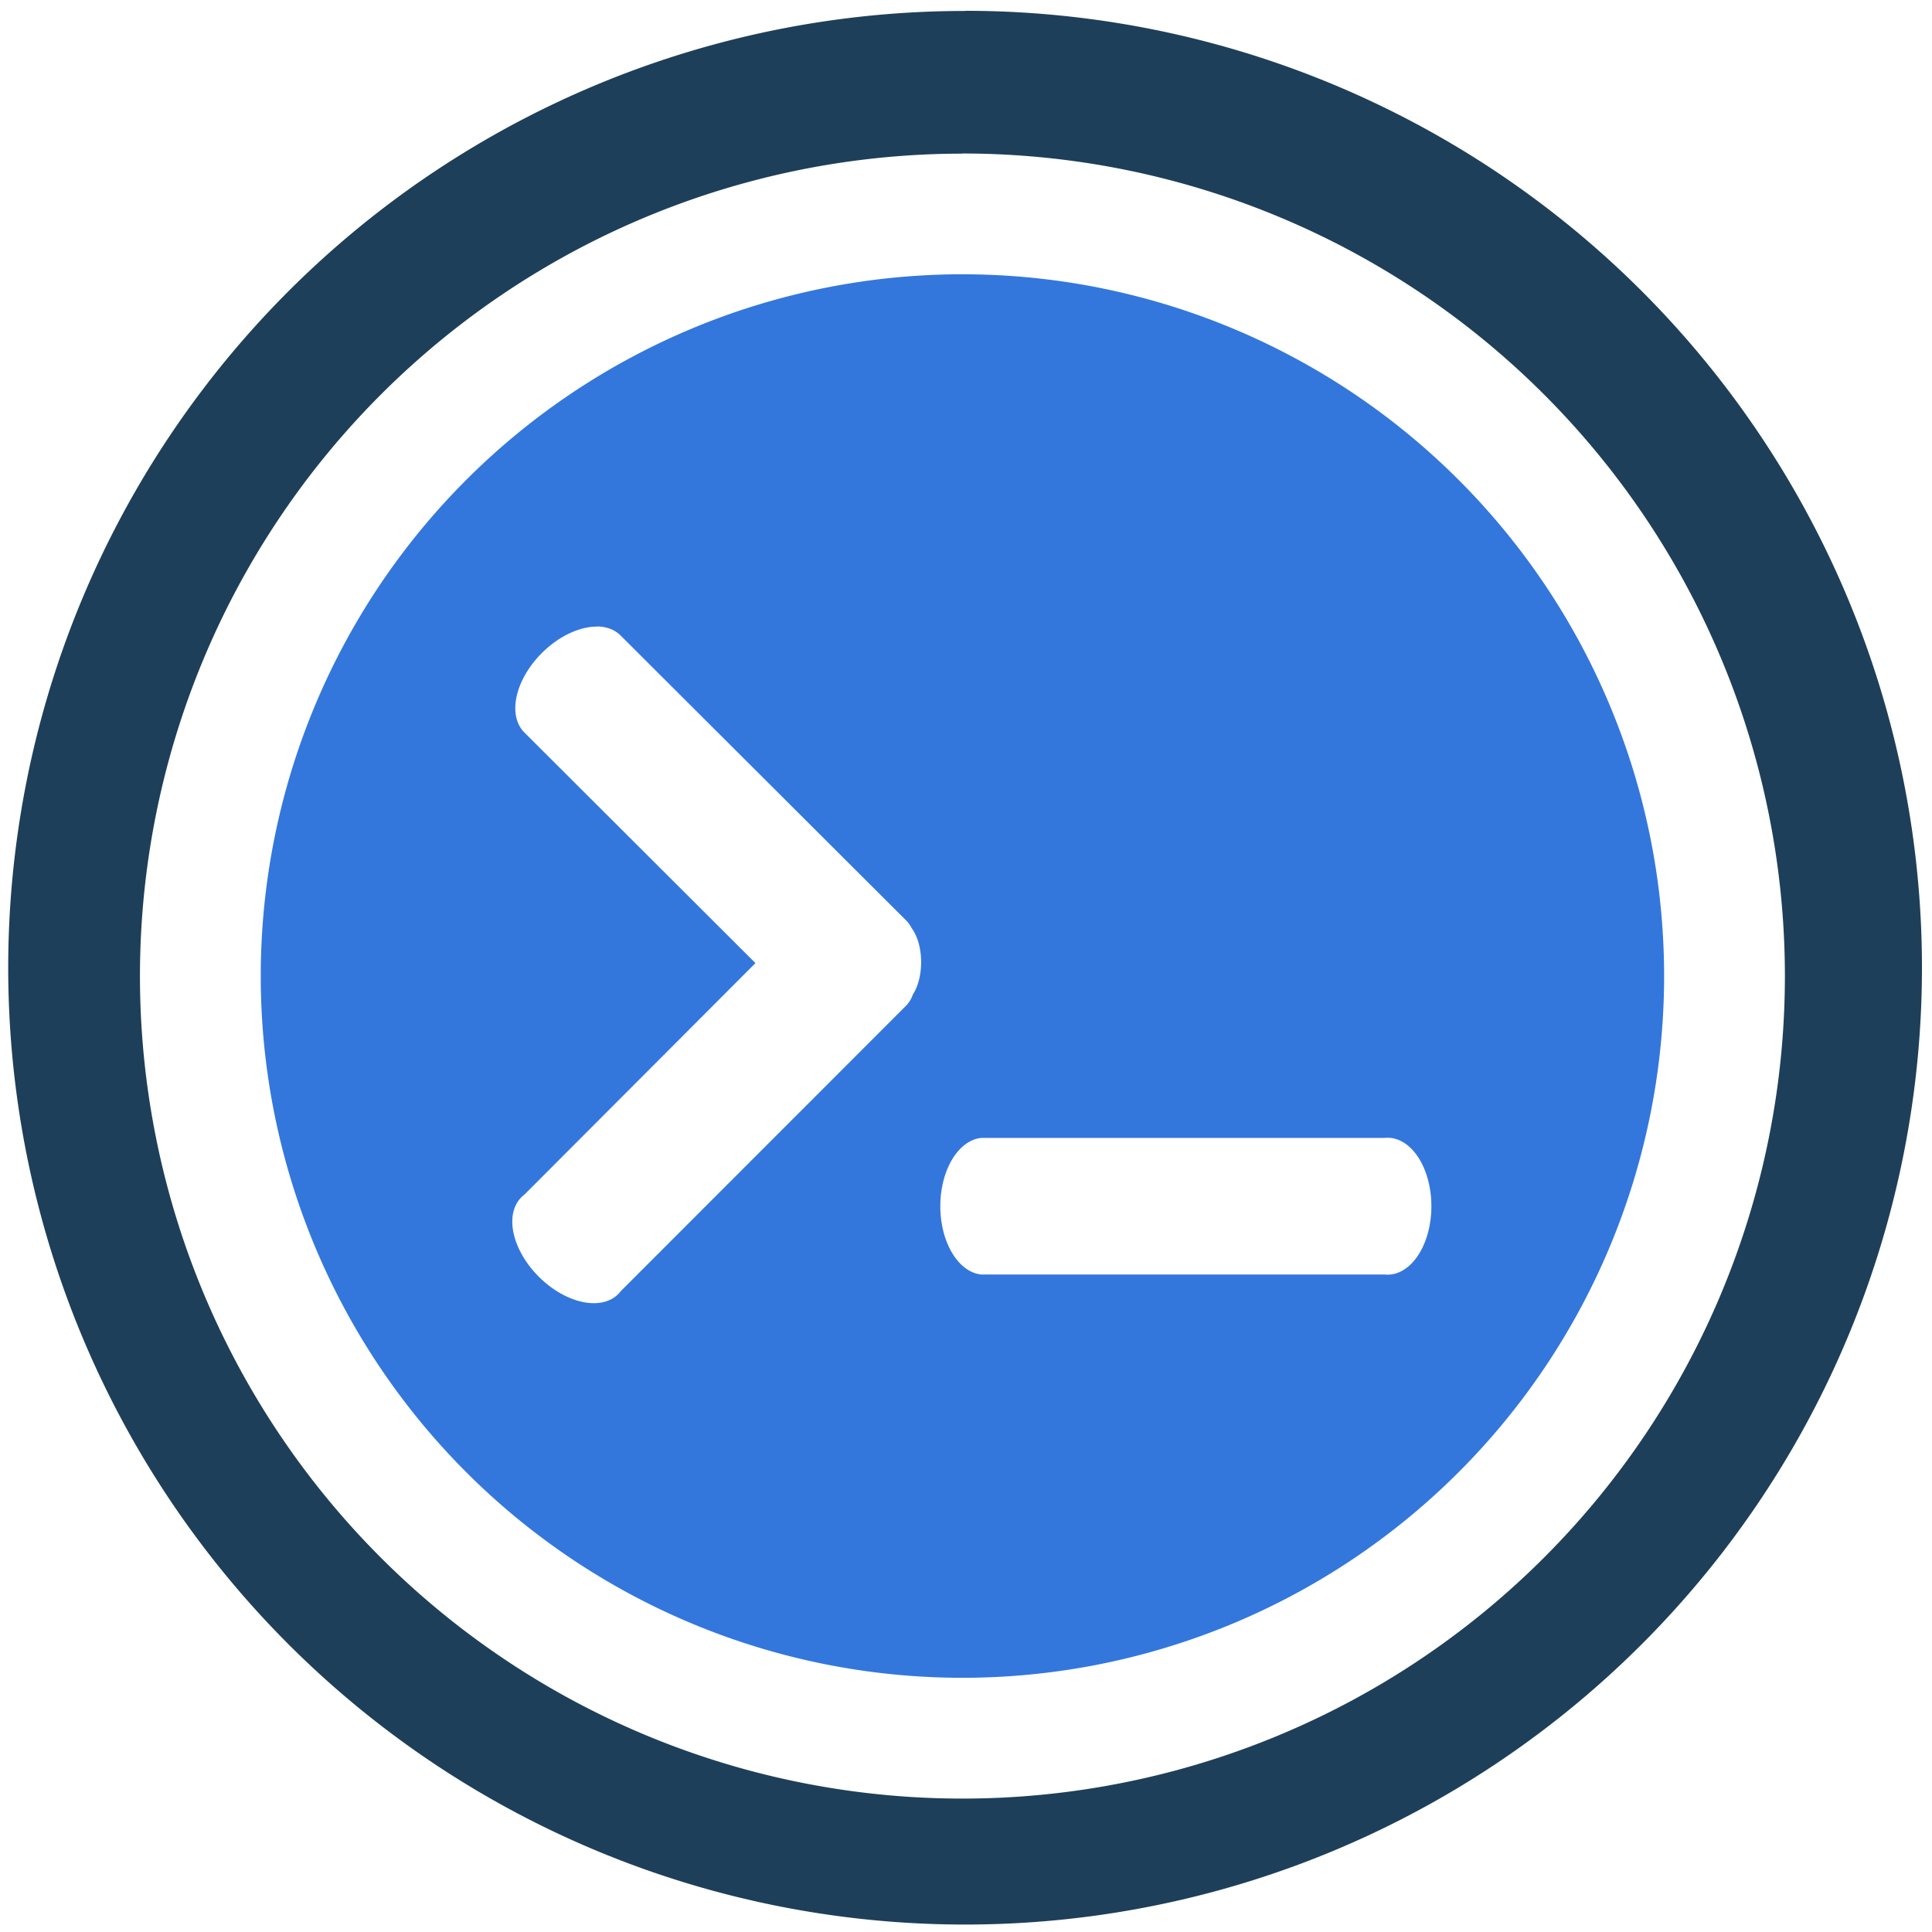 <?xml version="1.0" encoding="UTF-8" standalone="no"?>
<svg
   xmlns:dc="http://purl.org/dc/elements/1.1/"
   xmlns:cc="http://creativecommons.org/ns#"
   xmlns:rdf="http://www.w3.org/1999/02/22-rdf-syntax-ns#"
   xmlns:svg="http://www.w3.org/2000/svg"
   xmlns="http://www.w3.org/2000/svg"
   xmlns:sodipodi="http://sodipodi.sourceforge.net/DTD/sodipodi-0.dtd"
   xmlns:inkscape="http://www.inkscape.org/namespaces/inkscape"
   width="48"
   height="48"
   viewBox="0 0 12.7 12.7"
   version="1.1"
   id="svg6"
   sodipodi:docname="powersploit.svg"
   inkscape:version="0.92.5 (2060ec1f9f, 2020-04-08)">
  <defs
     id="defs10" />
  <sodipodi:namedview
     pagecolor="#ffffff"
     bordercolor="#666666"
     borderopacity="1"
     objecttolerance="10"
     gridtolerance="10"
     guidetolerance="10"
     inkscape:pageopacity="0"
     inkscape:pageshadow="2"
     inkscape:window-width="1085"
     inkscape:window-height="480"
     id="namedview8"
     showgrid="false"
     inkscape:zoom="4.9166667"
     inkscape:cx="2.1355932"
     inkscape:cy="24"
     inkscape:window-x="0"
     inkscape:window-y="25"
     inkscape:window-maximized="0"
     inkscape:current-layer="svg6" />
  <path
     d="m 6.344,0.072 a 6.29,6.29 0 0 0 -6.29,6.29 6.29,6.29 0 0 0 6.29,6.289 6.29,6.29 0 0 0 6.29,-6.29 6.29,6.29 0 0 0 -6.29,-6.29 z M 6.326,1.009 A 5.407,5.407 0 0 1 11.733,6.416 5.407,5.407 0 0 1 6.326,11.823 5.407,5.407 0 0 1 0.92,6.416 5.407,5.407 0 0 1 6.326,1.01 Z"
     id="path2"
     inkscape:connector-curvature="0"
     style="fill:#1e3f5a" />
  <path
     d="M 6.326,1.803 A 4.613,4.613 0 0 0 1.714,6.416 4.613,4.613 0 0 0 6.326,11.029 4.613,4.613 0 0 0 10.939,6.416 4.613,4.613 0 0 0 6.326,1.803 Z M 3.93,4.118 a 0.288,0.45 45 0 1 0.15,0.06 L 5.956,6.05 A 0.288,0.45 45 0 1 5.992,6.1 0.157,0.28 0 0 1 6.055,6.327 0.157,0.28 0 0 1 6.001,6.537 0.45,0.288 45 0 1 5.956,6.611 L 4.08,8.488 A 0.45,0.288 45 1 1 3.446,7.854 L 4.966,6.331 3.446,4.814 A 0.288,0.45 45 0 1 3.93,4.119 Z M 6.45,7.48 h 2.652 a 0.288,0.45 0 1 1 0,0.898 H 6.45 a 0.288,0.45 0 0 1 0,-0.898 z"
     id="path4"
     inkscape:connector-curvature="0"
     style="opacity:0.8;fill:#0055d4" />
</svg>
